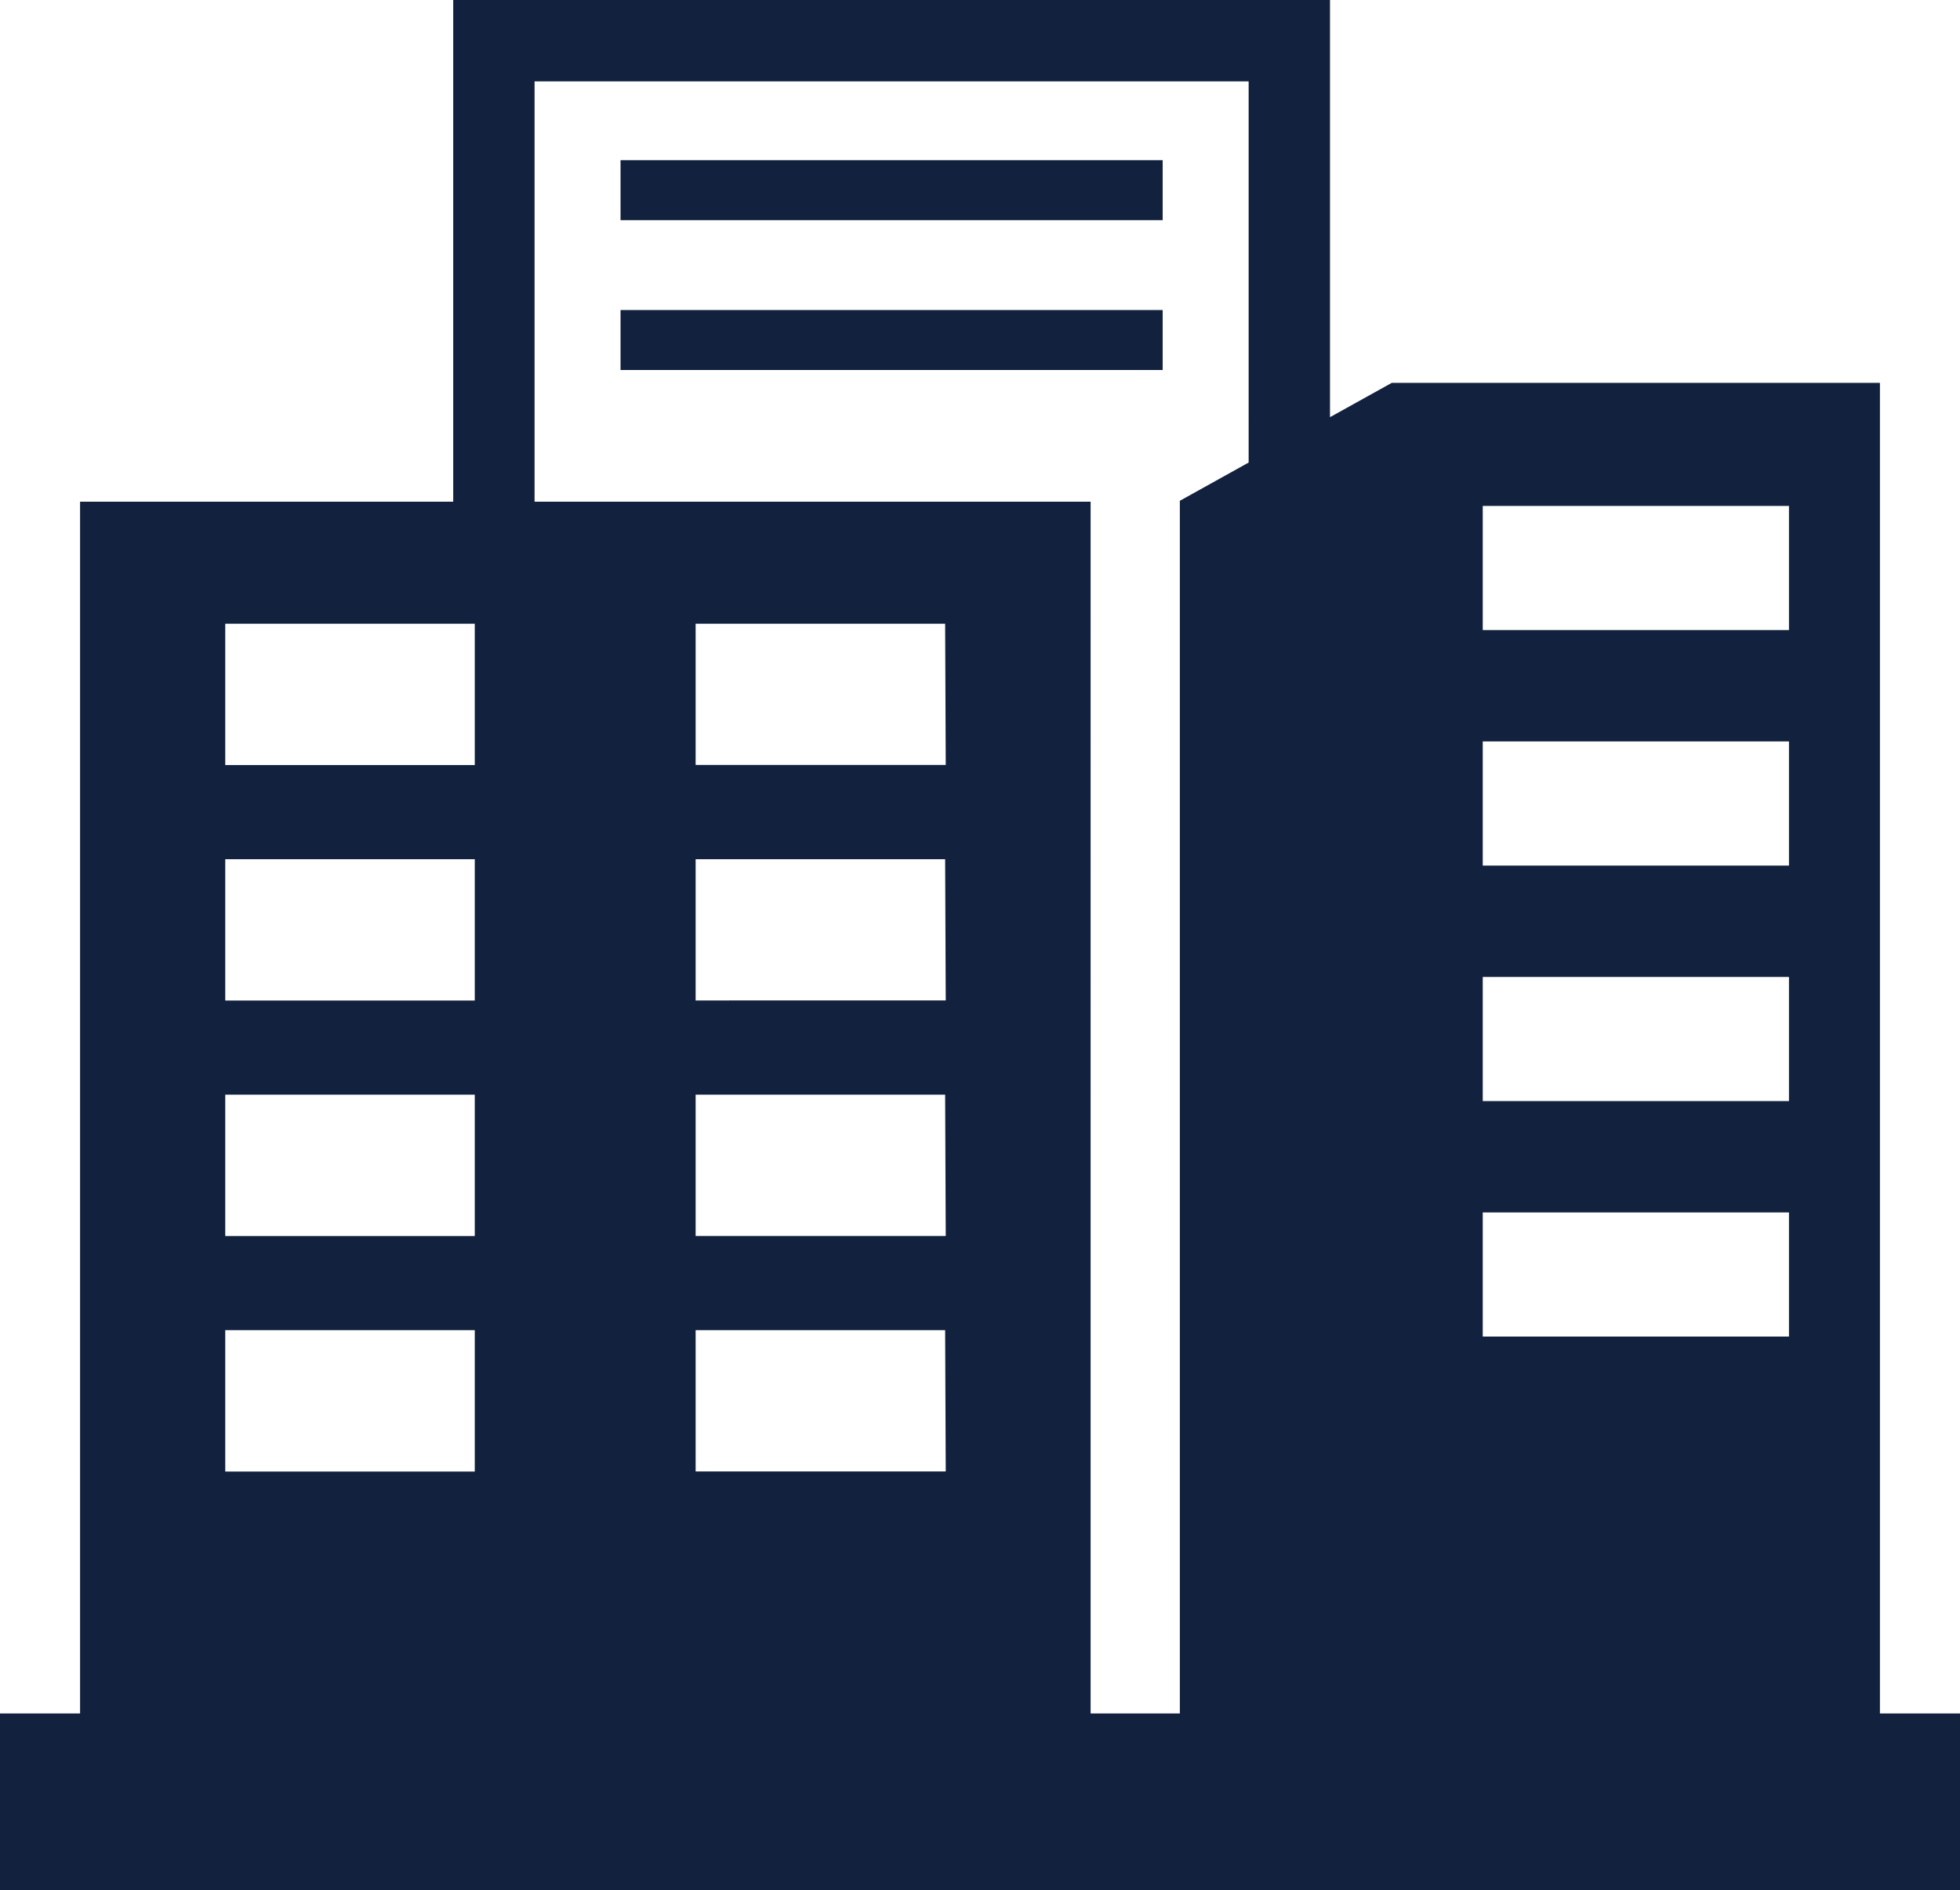<svg xmlns="http://www.w3.org/2000/svg" viewBox="227 1081 25.922 25">
  <defs>
    <style>
      .cls-1 {
        fill: #12213d;
      }
    </style>
  </defs>
  <g id="icon_public" transform="translate(227 1075.085)">
    <rect id="Rectangle_169" data-name="Rectangle 169" class="cls-1" width="7.17" height="0.793" transform="translate(8.207 8.034)"/>
    <rect id="Rectangle_170" data-name="Rectangle 170" class="cls-1" width="7.17" height="0.793" transform="translate(8.207 10.016)"/>
    <path id="Path_174" data-name="Path 174" class="cls-1" d="M24.863,28.579v-17.6H18.407l-.817.454V5.915H5.994v6.636H1.059V28.579H0v2.336H25.922V28.579Zm-18.584-3.2h-3.3V23.509h3.3v1.869Zm0-3.115h-3.3V20.394h3.3v1.869Zm0-3.115h-3.3V17.28h3.3v1.869Zm0-3.115h-3.3V14.165h3.3v1.869Zm6.229,9.344H9.2V23.509h3.3Zm0-3.115H9.2V20.394h3.3Zm0-3.115H9.2V17.28h3.3Zm0-3.115H9.2V14.165h3.3Zm4.006-4-.91.506V28.579h-1.18V12.551H7.07V6.991h9.444ZM23.66,23.594H19.61V21.952H23.66Zm0-3.115H19.61V18.837H23.66Zm0-3.115H19.61V15.722H23.66Zm0-3.115H19.61V12.607H23.66Z"/>
  </g>
</svg>
